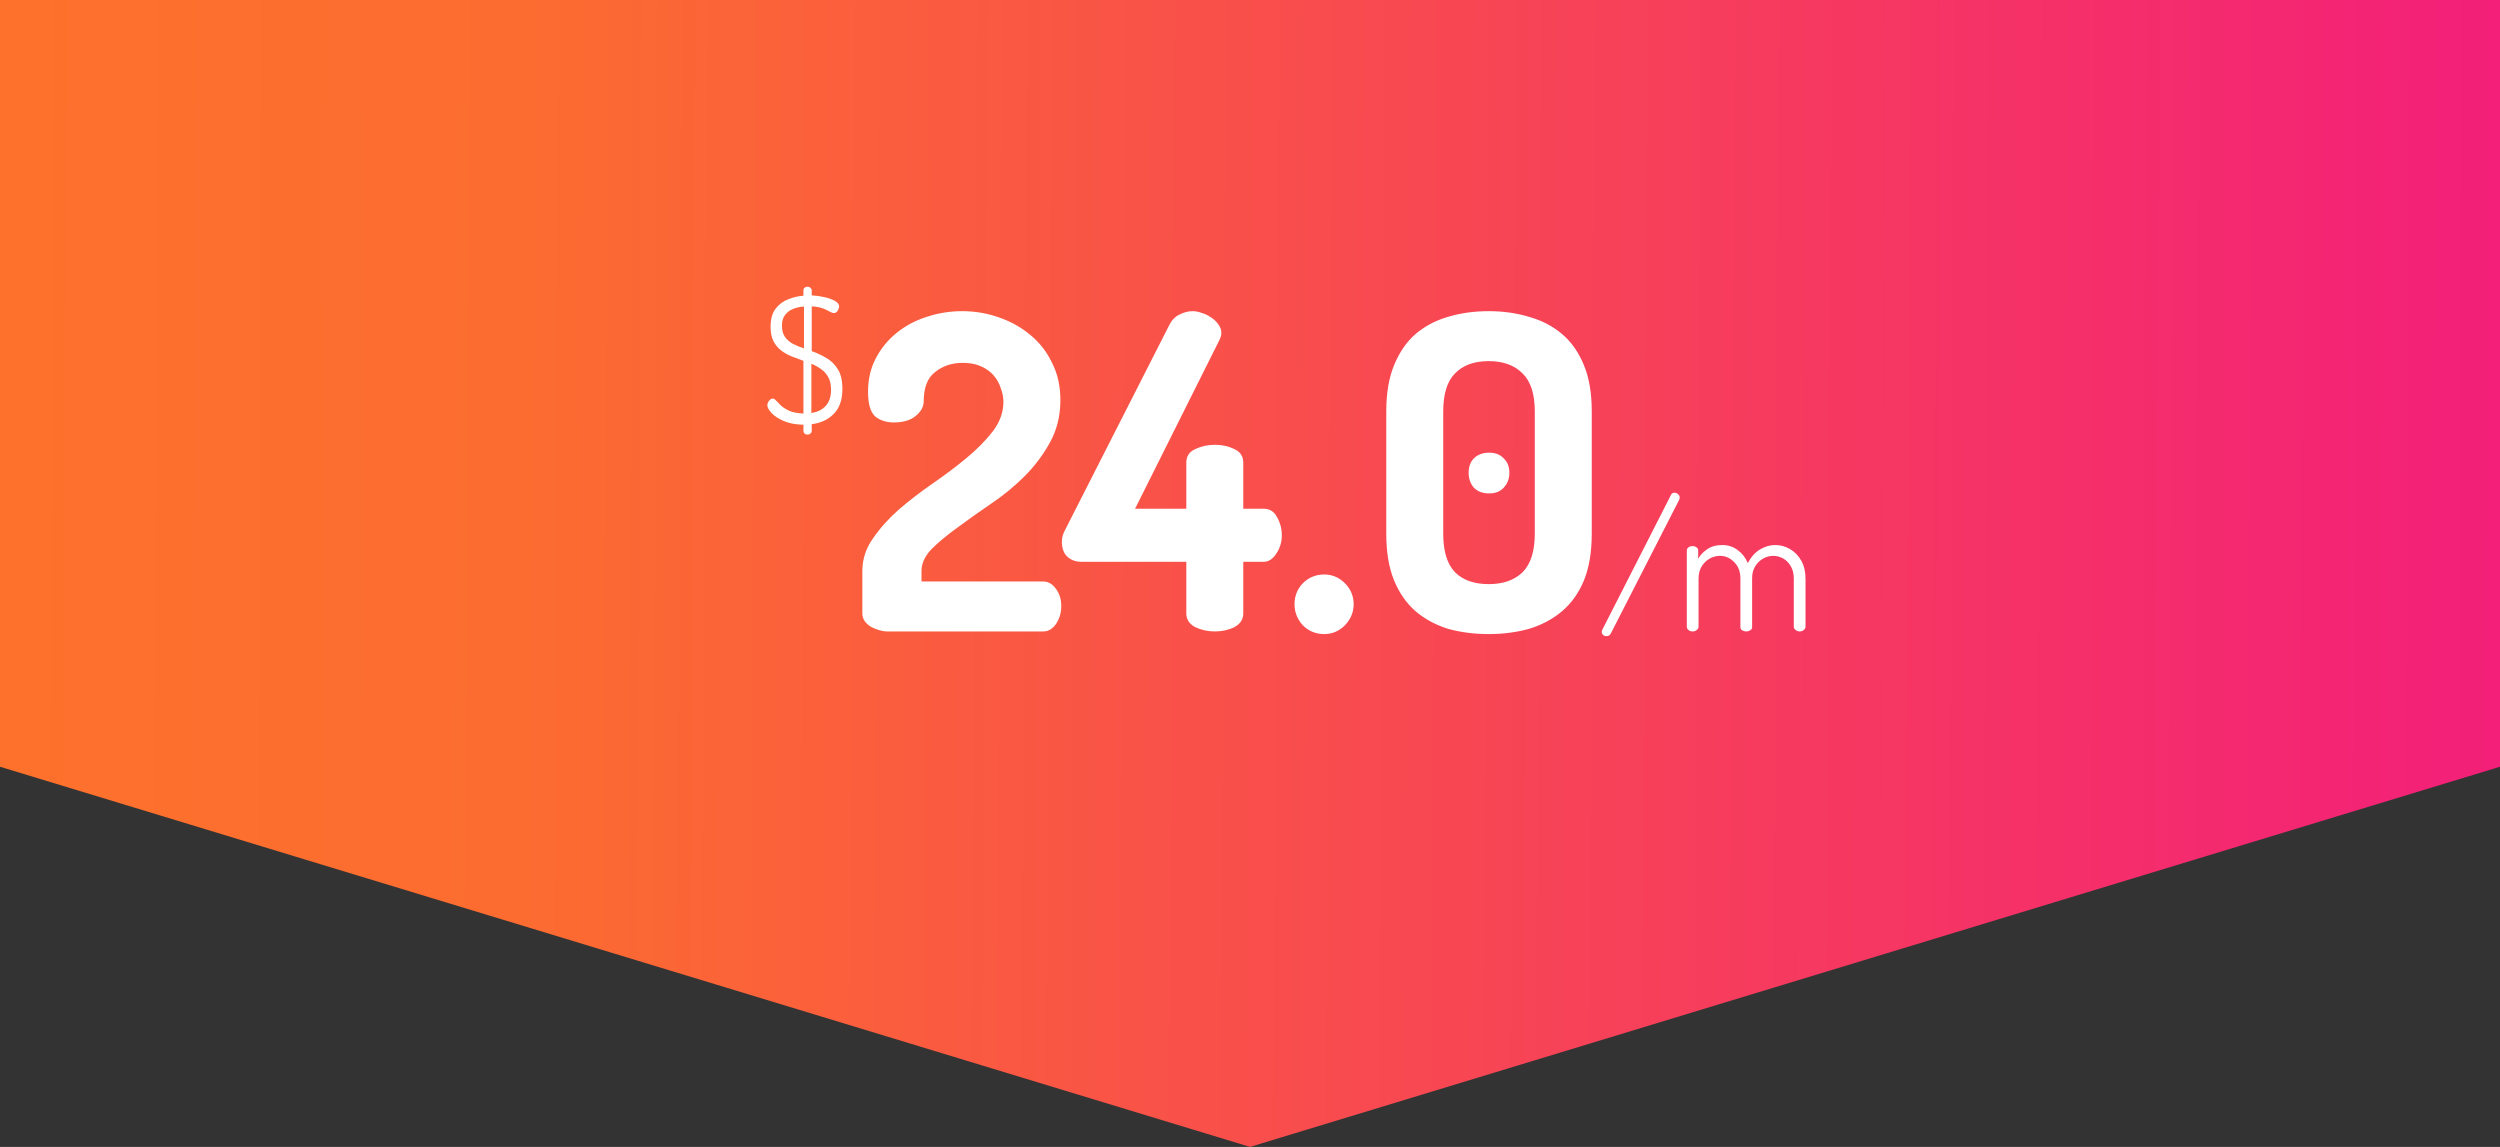 <svg width="194" height="89" viewBox="0 0 194 89" fill="none" xmlns="http://www.w3.org/2000/svg">
<rect x="0" y="0" width="194" height="89" fill="#333333" stroke="none"/>
<path d="M0 0H194V59.5L97 89L0 59.5V0Z" fill="url(#paint0_linear)"/>
<path d="M67.36 30.402C67.36 29.427 67.564 28.555 67.972 27.784C68.38 27.013 68.924 26.356 69.604 25.812C70.284 25.268 71.055 24.86 71.916 24.588C72.8 24.293 73.718 24.146 74.67 24.146C75.645 24.146 76.585 24.305 77.492 24.622C78.421 24.939 79.237 25.393 79.94 25.982C80.665 26.571 81.232 27.297 81.64 28.158C82.071 28.997 82.286 29.96 82.286 31.048C82.286 32.272 82.014 33.371 81.47 34.346C80.949 35.298 80.291 36.171 79.498 36.964C78.705 37.757 77.832 38.471 76.88 39.106C75.951 39.741 75.089 40.353 74.296 40.942C73.503 41.509 72.834 42.064 72.29 42.608C71.769 43.152 71.508 43.719 71.508 44.308V45.124H80.96C81.345 45.124 81.674 45.317 81.946 45.702C82.218 46.065 82.354 46.507 82.354 47.028C82.354 47.549 82.218 48.014 81.946 48.422C81.674 48.807 81.345 49 80.96 49H68.856C68.652 49 68.437 48.966 68.21 48.898C67.983 48.83 67.768 48.739 67.564 48.626C67.383 48.513 67.224 48.365 67.088 48.184C66.975 48.003 66.918 47.81 66.918 47.606V44.308C66.918 43.401 67.19 42.563 67.734 41.792C68.278 40.999 68.947 40.251 69.74 39.548C70.556 38.845 71.44 38.165 72.392 37.508C73.344 36.851 74.217 36.193 75.01 35.536C75.826 34.856 76.506 34.165 77.05 33.462C77.594 32.737 77.866 31.977 77.866 31.184C77.866 30.844 77.798 30.493 77.662 30.13C77.549 29.767 77.367 29.439 77.118 29.144C76.869 28.849 76.54 28.611 76.132 28.43C75.747 28.249 75.271 28.158 74.704 28.158C73.865 28.158 73.151 28.396 72.562 28.872C71.973 29.325 71.678 30.085 71.678 31.15C71.678 31.558 71.474 31.932 71.066 32.272C70.658 32.612 70.091 32.782 69.366 32.782C68.777 32.782 68.289 32.623 67.904 32.306C67.541 31.966 67.36 31.331 67.36 30.402ZM92.058 43.594H83.897C83.467 43.594 83.104 43.458 82.809 43.186C82.537 42.914 82.401 42.529 82.401 42.03C82.401 41.735 82.481 41.441 82.639 41.146L90.698 25.302C90.901 24.871 91.174 24.577 91.513 24.418C91.853 24.237 92.205 24.146 92.567 24.146C92.772 24.146 92.998 24.191 93.248 24.282C93.497 24.35 93.735 24.463 93.962 24.622C94.188 24.758 94.381 24.939 94.54 25.166C94.698 25.37 94.778 25.597 94.778 25.846C94.778 26.005 94.721 26.197 94.608 26.424L88.079 39.48H92.058V35.91C92.058 35.411 92.284 35.06 92.737 34.856C93.213 34.629 93.724 34.516 94.267 34.516C94.834 34.516 95.344 34.629 95.797 34.856C96.251 35.06 96.478 35.411 96.478 35.91V39.48H98.076C98.529 39.48 98.869 39.695 99.096 40.126C99.345 40.557 99.469 41.033 99.469 41.554C99.469 42.075 99.322 42.551 99.028 42.982C98.755 43.39 98.438 43.594 98.076 43.594H96.478V47.606C96.478 48.059 96.251 48.411 95.797 48.66C95.344 48.887 94.834 49 94.267 49C93.724 49 93.213 48.887 92.737 48.66C92.284 48.411 92.058 48.059 92.058 47.606V43.594ZM102.766 44.58C103.378 44.58 103.911 44.807 104.364 45.26C104.817 45.713 105.044 46.257 105.044 46.892C105.044 47.504 104.817 48.048 104.364 48.524C103.911 48.977 103.378 49.204 102.766 49.204C102.109 49.204 101.553 48.977 101.1 48.524C100.669 48.048 100.454 47.504 100.454 46.892C100.454 46.257 100.669 45.713 101.1 45.26C101.553 44.807 102.109 44.58 102.766 44.58ZM115.53 49.204C114.396 49.204 113.342 49.068 112.368 48.796C111.416 48.501 110.577 48.048 109.852 47.436C109.149 46.824 108.594 46.031 108.186 45.056C107.778 44.059 107.574 42.846 107.574 41.418V31.932C107.574 30.504 107.778 29.303 108.186 28.328C108.594 27.331 109.149 26.526 109.852 25.914C110.577 25.302 111.416 24.86 112.368 24.588C113.342 24.293 114.396 24.146 115.53 24.146C116.64 24.146 117.683 24.293 118.658 24.588C119.632 24.86 120.482 25.302 121.208 25.914C121.933 26.526 122.5 27.331 122.908 28.328C123.316 29.303 123.52 30.504 123.52 31.932V41.418C123.52 42.846 123.316 44.059 122.908 45.056C122.5 46.031 121.933 46.824 121.208 47.436C120.482 48.048 119.632 48.501 118.658 48.796C117.683 49.068 116.64 49.204 115.53 49.204ZM119.1 31.932C119.1 30.572 118.782 29.586 118.148 28.974C117.513 28.339 116.64 28.022 115.53 28.022C114.396 28.022 113.524 28.339 112.912 28.974C112.3 29.586 111.994 30.572 111.994 31.932V41.418C111.994 42.778 112.3 43.775 112.912 44.41C113.524 45.022 114.396 45.328 115.53 45.328C116.64 45.328 117.513 45.022 118.148 44.41C118.782 43.775 119.1 42.778 119.1 41.418V31.932ZM115.564 35.128C116.04 35.128 116.414 35.275 116.686 35.57C116.98 35.842 117.128 36.216 117.128 36.692C117.128 37.145 116.98 37.531 116.686 37.848C116.414 38.143 116.04 38.29 115.564 38.29C115.065 38.29 114.668 38.143 114.374 37.848C114.102 37.531 113.966 37.145 113.966 36.692C113.966 36.216 114.102 35.842 114.374 35.57C114.668 35.275 115.065 35.128 115.564 35.128Z" fill="white"/>
<path d="M124.658 49.364C124.555 49.364 124.467 49.331 124.392 49.266C124.327 49.201 124.294 49.121 124.294 49.028C124.294 48.963 124.308 48.911 124.336 48.874L129.67 38.402C129.717 38.29 129.81 38.234 129.95 38.234C130.043 38.234 130.132 38.271 130.216 38.346C130.3 38.411 130.342 38.5 130.342 38.612C130.342 38.677 130.328 38.738 130.3 38.794L124.994 49.168C124.929 49.299 124.817 49.364 124.658 49.364ZM131.345 49C131.215 49 131.107 48.963 131.023 48.888C130.939 48.813 130.897 48.734 130.897 48.65V42.714C130.897 42.621 130.939 42.541 131.023 42.476C131.107 42.411 131.215 42.378 131.345 42.378C131.467 42.378 131.569 42.411 131.653 42.476C131.737 42.541 131.779 42.621 131.779 42.714V43.358C131.929 43.087 132.157 42.845 132.465 42.63C132.783 42.406 133.175 42.294 133.641 42.294C134.099 42.294 134.5 42.425 134.845 42.686C135.2 42.947 135.461 43.283 135.629 43.694C135.881 43.218 136.194 42.868 136.567 42.644C136.95 42.411 137.347 42.294 137.757 42.294C138.159 42.294 138.537 42.397 138.891 42.602C139.255 42.807 139.549 43.106 139.773 43.498C139.997 43.89 140.109 44.361 140.109 44.912V48.65C140.109 48.734 140.063 48.813 139.969 48.888C139.885 48.963 139.778 49 139.647 49C139.535 49 139.433 48.963 139.339 48.888C139.246 48.813 139.199 48.734 139.199 48.65V44.912C139.199 44.52 139.12 44.193 138.961 43.932C138.803 43.661 138.602 43.461 138.359 43.33C138.117 43.199 137.865 43.134 137.603 43.134C137.333 43.134 137.071 43.204 136.819 43.344C136.567 43.484 136.362 43.685 136.203 43.946C136.045 44.198 135.965 44.501 135.965 44.856V48.664C135.965 48.776 135.914 48.86 135.811 48.916C135.718 48.972 135.615 49 135.503 49C135.401 49 135.298 48.972 135.195 48.916C135.102 48.86 135.055 48.776 135.055 48.664V44.87C135.055 44.366 134.897 43.951 134.579 43.624C134.262 43.297 133.889 43.134 133.459 43.134C133.189 43.134 132.927 43.204 132.675 43.344C132.423 43.484 132.213 43.689 132.045 43.96C131.887 44.221 131.807 44.539 131.807 44.912V48.65C131.807 48.734 131.761 48.813 131.667 48.888C131.583 48.963 131.476 49 131.345 49Z" fill="white"/>
<path d="M62.668 33.728C62.575 33.728 62.495 33.7 62.43 33.644C62.374 33.588 62.346 33.523 62.346 33.448V32.958C61.758 32.949 61.254 32.855 60.834 32.678C60.423 32.501 60.106 32.295 59.882 32.062C59.658 31.819 59.546 31.614 59.546 31.446C59.546 31.334 59.588 31.222 59.672 31.11C59.765 30.989 59.863 30.928 59.966 30.928C60.05 30.928 60.139 30.984 60.232 31.096C60.335 31.208 60.465 31.339 60.624 31.488C60.792 31.637 61.011 31.773 61.282 31.894C61.553 32.006 61.907 32.071 62.346 32.09V28.002C62.038 27.89 61.73 27.773 61.422 27.652C61.123 27.531 60.853 27.377 60.61 27.19C60.367 27.003 60.171 26.765 60.022 26.476C59.873 26.177 59.798 25.804 59.798 25.356C59.798 24.768 59.924 24.306 60.176 23.97C60.437 23.625 60.764 23.377 61.156 23.228C61.548 23.069 61.945 22.976 62.346 22.948V22.514C62.346 22.449 62.374 22.388 62.43 22.332C62.495 22.276 62.575 22.248 62.668 22.248C62.752 22.248 62.827 22.276 62.892 22.332C62.957 22.388 62.99 22.449 62.99 22.514V22.92C63.326 22.939 63.657 22.985 63.984 23.06C64.311 23.135 64.581 23.233 64.796 23.354C65.011 23.475 65.118 23.615 65.118 23.774C65.118 23.867 65.081 23.979 65.006 24.11C64.931 24.231 64.833 24.292 64.712 24.292C64.628 24.292 64.516 24.255 64.376 24.18C64.245 24.096 64.068 24.012 63.844 23.928C63.62 23.844 63.335 23.793 62.99 23.774V27.246C63.382 27.386 63.76 27.563 64.124 27.778C64.488 27.983 64.787 28.277 65.02 28.66C65.253 29.033 65.37 29.537 65.37 30.172C65.37 31.021 65.146 31.67 64.698 32.118C64.259 32.566 63.69 32.832 62.99 32.916V33.448C62.99 33.523 62.957 33.588 62.892 33.644C62.827 33.7 62.752 33.728 62.668 33.728ZM62.962 32.048C63.447 31.973 63.821 31.787 64.082 31.488C64.353 31.189 64.488 30.779 64.488 30.256C64.488 29.855 64.418 29.528 64.278 29.276C64.138 29.015 63.951 28.805 63.718 28.646C63.485 28.478 63.233 28.338 62.962 28.226V32.048ZM62.388 27.036V23.788C62.089 23.807 61.809 23.867 61.548 23.97C61.287 24.073 61.077 24.231 60.918 24.446C60.759 24.651 60.68 24.927 60.68 25.272C60.68 25.636 60.759 25.93 60.918 26.154C61.077 26.369 61.282 26.546 61.534 26.686C61.795 26.817 62.08 26.933 62.388 27.036Z" fill="white"/>
<defs>
<linearGradient id="paint0_linear" x1="5.52425e-09" y1="30" x2="194" y2="31" gradientUnits="userSpaceOnUse">
<stop stop-color="#FD712C"/>
<stop offset="0.208" stop-color="#FC6C30"/>
<stop offset="0.474" stop-color="#F95149"/>
<stop offset="1" stop-color="#F31F79"/>
</linearGradient>
</defs>
</svg>
